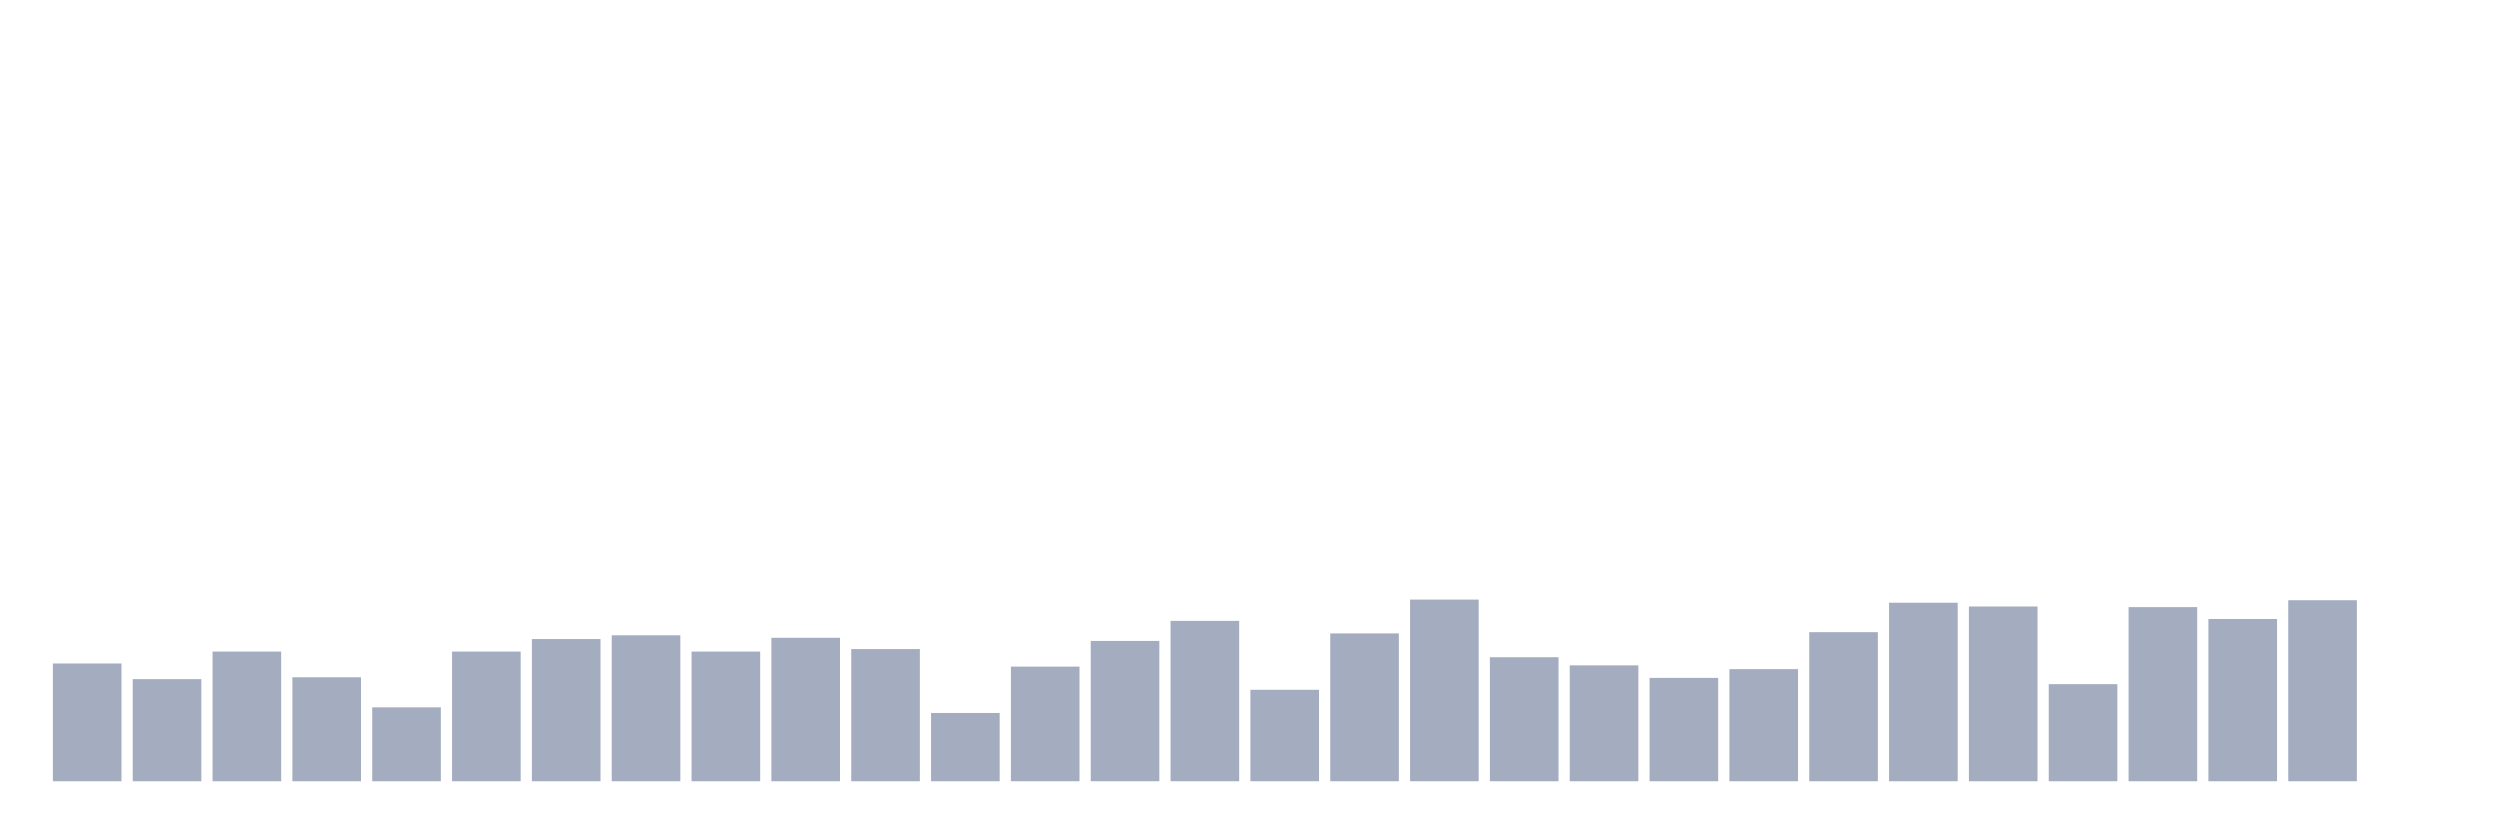 <svg xmlns="http://www.w3.org/2000/svg" viewBox="0 0 480 160"><g transform="translate(10,10)"><rect class="bar" x="0.153" width="13.175" y="117.388" height="22.612" fill="rgb(164,173,192)"></rect><rect class="bar" x="15.482" width="13.175" y="120.395" height="19.605" fill="rgb(164,173,192)"></rect><rect class="bar" x="30.81" width="13.175" y="115.103" height="24.897" fill="rgb(164,173,192)"></rect><rect class="bar" x="46.138" width="13.175" y="120.034" height="19.966" fill="rgb(164,173,192)"></rect><rect class="bar" x="61.466" width="13.175" y="125.808" height="14.192" fill="rgb(164,173,192)"></rect><rect class="bar" x="76.794" width="13.175" y="115.103" height="24.897" fill="rgb(164,173,192)"></rect><rect class="bar" x="92.123" width="13.175" y="112.698" height="27.302" fill="rgb(164,173,192)"></rect><rect class="bar" x="107.451" width="13.175" y="111.976" height="28.024" fill="rgb(164,173,192)"></rect><rect class="bar" x="122.779" width="13.175" y="115.103" height="24.897" fill="rgb(164,173,192)"></rect><rect class="bar" x="138.107" width="13.175" y="112.457" height="27.543" fill="rgb(164,173,192)"></rect><rect class="bar" x="153.436" width="13.175" y="114.622" height="25.378" fill="rgb(164,173,192)"></rect><rect class="bar" x="168.764" width="13.175" y="126.89" height="13.11" fill="rgb(164,173,192)"></rect><rect class="bar" x="184.092" width="13.175" y="117.99" height="22.01" fill="rgb(164,173,192)"></rect><rect class="bar" x="199.42" width="13.175" y="113.058" height="26.942" fill="rgb(164,173,192)"></rect><rect class="bar" x="214.748" width="13.175" y="109.21" height="30.79" fill="rgb(164,173,192)"></rect><rect class="bar" x="230.077" width="13.175" y="122.44" height="17.56" fill="rgb(164,173,192)"></rect><rect class="bar" x="245.405" width="13.175" y="111.615" height="28.385" fill="rgb(164,173,192)"></rect><rect class="bar" x="260.733" width="13.175" y="105.12" height="34.88" fill="rgb(164,173,192)"></rect><rect class="bar" x="276.061" width="13.175" y="116.186" height="23.814" fill="rgb(164,173,192)"></rect><rect class="bar" x="291.39" width="13.175" y="117.749" height="22.251" fill="rgb(164,173,192)"></rect><rect class="bar" x="306.718" width="13.175" y="120.155" height="19.845" fill="rgb(164,173,192)"></rect><rect class="bar" x="322.046" width="13.175" y="118.471" height="21.529" fill="rgb(164,173,192)"></rect><rect class="bar" x="337.374" width="13.175" y="111.375" height="28.625" fill="rgb(164,173,192)"></rect><rect class="bar" x="352.702" width="13.175" y="105.722" height="34.278" fill="rgb(164,173,192)"></rect><rect class="bar" x="368.031" width="13.175" y="106.443" height="33.557" fill="rgb(164,173,192)"></rect><rect class="bar" x="383.359" width="13.175" y="121.357" height="18.643" fill="rgb(164,173,192)"></rect><rect class="bar" x="398.687" width="13.175" y="106.564" height="33.436" fill="rgb(164,173,192)"></rect><rect class="bar" x="414.015" width="13.175" y="108.849" height="31.151" fill="rgb(164,173,192)"></rect><rect class="bar" x="429.344" width="13.175" y="105.241" height="34.759" fill="rgb(164,173,192)"></rect><rect class="bar" x="444.672" width="13.175" y="140" height="0" fill="rgb(164,173,192)"></rect></g></svg>